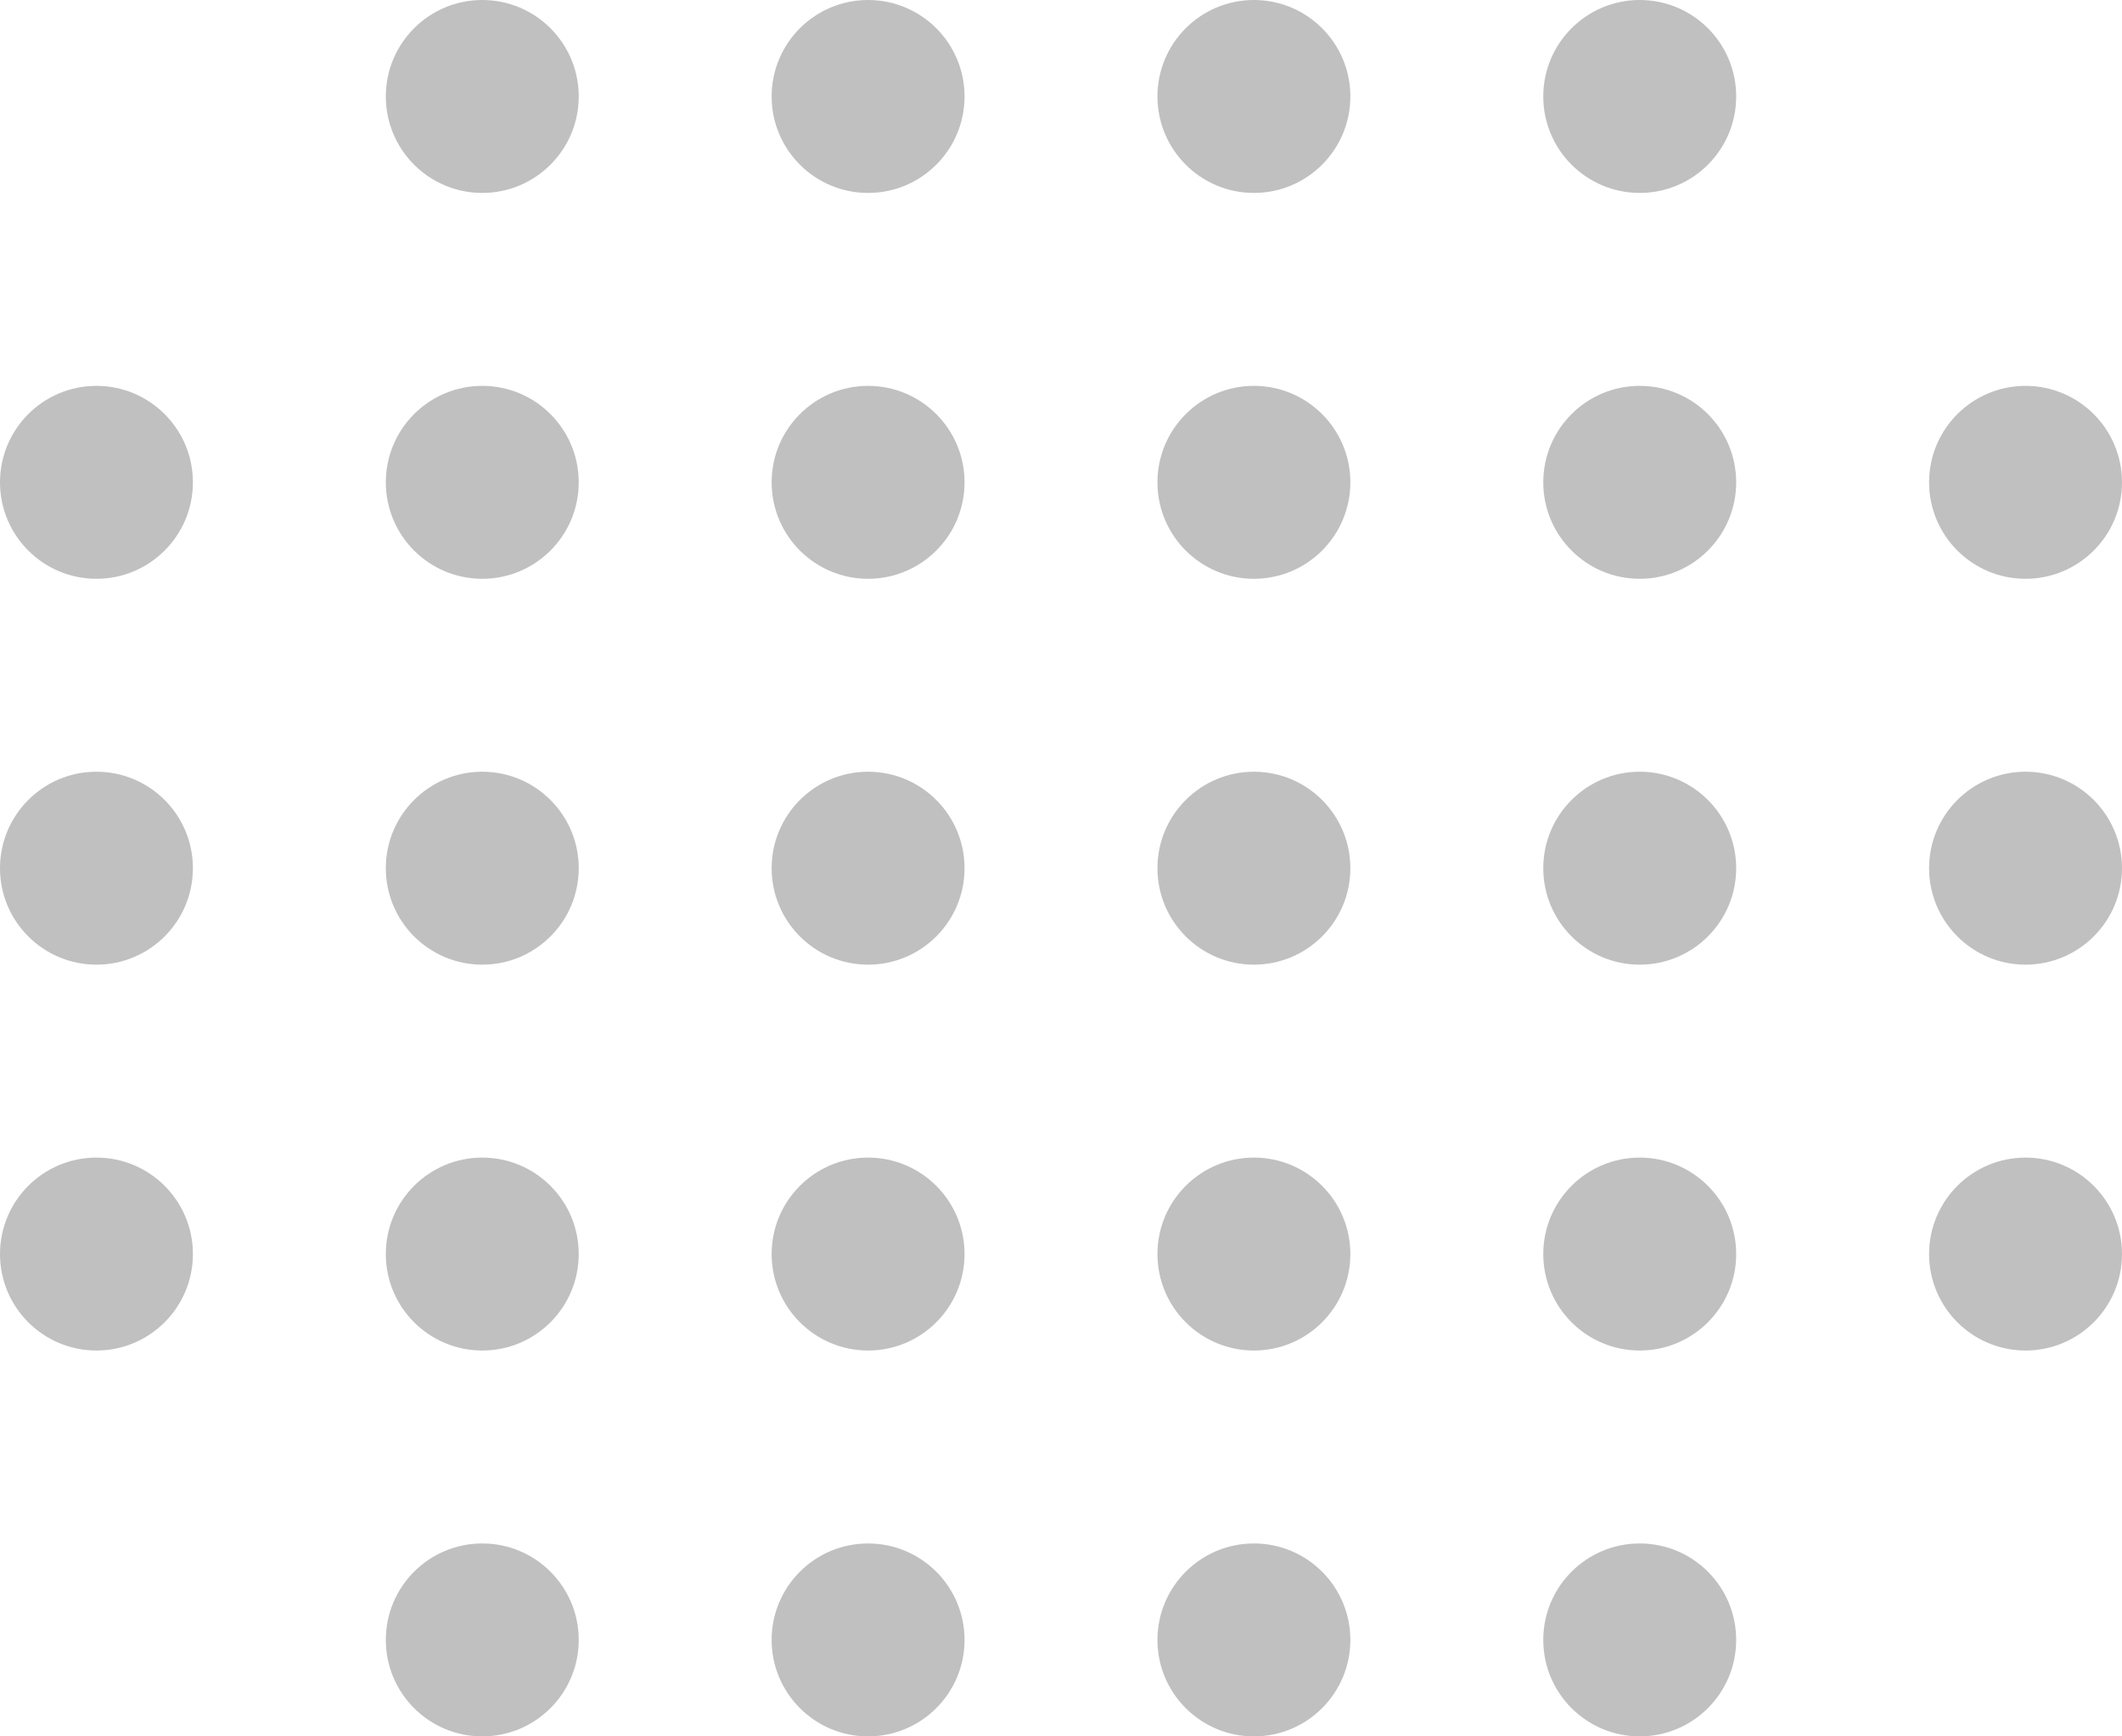 <svg width="110" height="90" viewBox="0 0 110 90" fill="none" xmlns="http://www.w3.org/2000/svg">
<circle cx="105" cy="25" r="5" transform="rotate(90 105 25)" fill="#C0C0C0"/>
<circle cx="105" cy="45" r="5" transform="rotate(90 105 45)" fill="#C0C0C0"/>
<circle cx="105" cy="65" r="5" transform="rotate(90 105 65)" fill="#C0C0C0"/>
<circle cx="85" cy="5" r="5" transform="rotate(90 85 5)" fill="#C0C0C0"/>
<circle cx="85" cy="25" r="5" transform="rotate(90 85 25)" fill="#C0C0C0"/>
<circle cx="85" cy="45" r="5" transform="rotate(90 85 45)" fill="#C0C0C0"/>
<circle cx="85" cy="65" r="5" transform="rotate(90 85 65)" fill="#C0C0C0"/>
<circle cx="85" cy="85" r="5" transform="rotate(90 85 85)" fill="#C0C0C0"/>
<circle cx="65" cy="5" r="5" transform="rotate(90 65 5)" fill="#C0C0C0"/>
<circle cx="65" cy="25" r="5" transform="rotate(90 65 25)" fill="#C0C0C0"/>
<circle cx="65" cy="45" r="5" transform="rotate(90 65 45)" fill="#C0C0C0"/>
<circle cx="65" cy="65" r="5" transform="rotate(90 65 65)" fill="#C0C0C0"/>
<circle cx="65" cy="85" r="5" transform="rotate(90 65 85)" fill="#C0C0C0"/>
<circle cx="45" cy="5" r="5" transform="rotate(90 45 5)" fill="#C0C0C0"/>
<circle cx="45" cy="25" r="5" transform="rotate(90 45 25)" fill="#C0C0C0"/>
<circle cx="45" cy="45" r="5" transform="rotate(90 45 45)" fill="#C0C0C0"/>
<circle cx="45" cy="65" r="5" transform="rotate(90 45 65)" fill="#C0C0C0"/>
<circle cx="45" cy="85" r="5" transform="rotate(90 45 85)" fill="#C0C0C0"/>
<circle cx="25" cy="5" r="5" transform="rotate(90 25 5)" fill="#C0C0C0"/>
<circle cx="25" cy="25" r="5" transform="rotate(90 25 25)" fill="#C0C0C0"/>
<circle cx="25" cy="45" r="5" transform="rotate(90 25 45)" fill="#C0C0C0"/>
<circle cx="25" cy="65" r="5" transform="rotate(90 25 65)" fill="#C0C0C0"/>
<circle cx="25" cy="85" r="5" transform="rotate(90 25 85)" fill="#C0C0C0"/>
<circle cx="5" cy="25" r="5" transform="rotate(90 5 25)" fill="#C0C0C0"/>
<circle cx="5" cy="45" r="5" transform="rotate(90 5 45)" fill="#C0C0C0"/>
<circle cx="5" cy="65" r="5" transform="rotate(90 5 65)" fill="#C0C0C0"/>
</svg>
